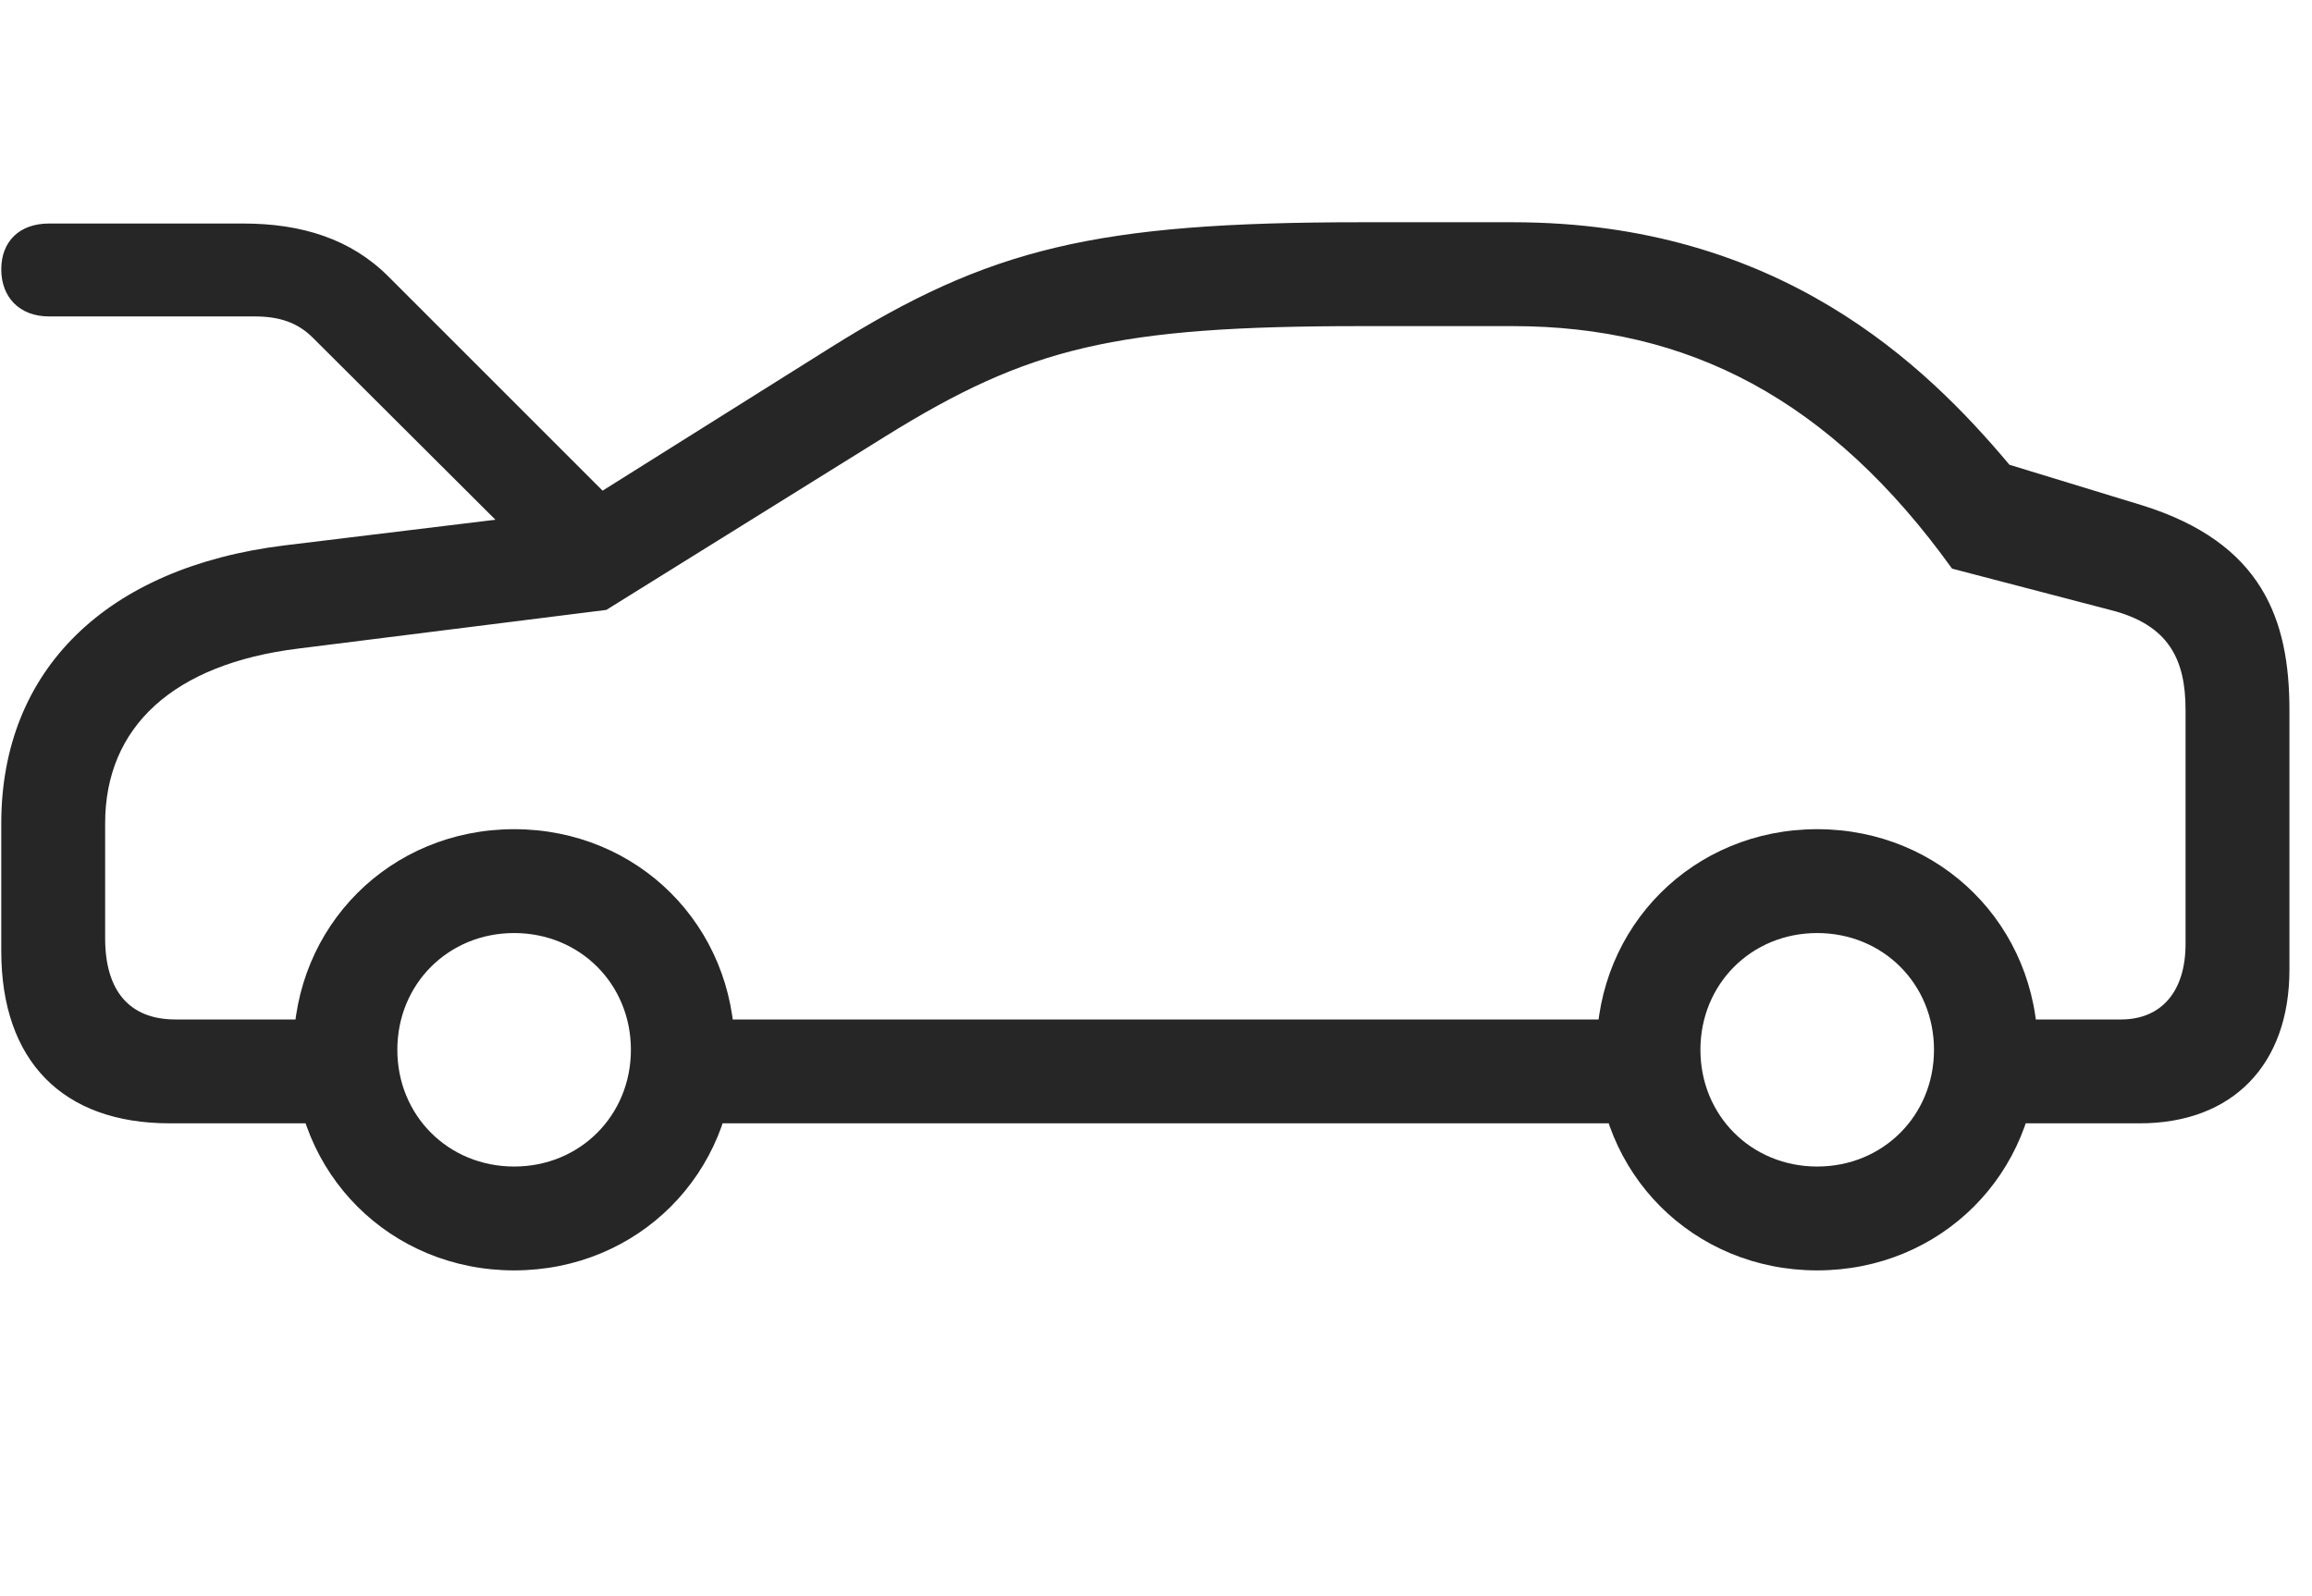 <svg width="42" height="29" viewBox="0 0 42 29" fill="currentColor" xmlns="http://www.w3.org/2000/svg">
<g clip-path="url(#clip0_2207_36025)">
<path d="M0.89 5.749H4.629C5.062 5.749 5.402 5.854 5.683 6.136L9.844 10.284L11.437 9.405L7.054 5.022C6.375 4.343 5.484 4.061 4.418 4.061H0.89C0.351 4.061 0.023 4.389 0.023 4.893C0.023 5.397 0.351 5.749 0.89 5.749ZM3.082 20.409H6.668V18.522H3.187C2.355 18.522 1.91 18.007 1.91 17.046V14.96C1.91 13.202 3.152 12.065 5.414 11.784L11.015 11.081L16.101 7.917C18.691 6.311 20.25 5.925 24.726 5.925H27.48C30.668 5.925 33.246 7.249 35.461 10.331L38.332 11.081C39.41 11.35 39.703 11.995 39.703 12.897V17.151C39.703 18.007 39.269 18.522 38.531 18.522H35.625V20.409H38.871C40.558 20.409 41.59 19.343 41.59 17.62V12.897C41.59 11.257 41.097 9.862 38.918 9.182L36.504 8.444C34.98 6.628 32.32 4.038 27.48 4.038H24.726C19.898 4.038 17.976 4.507 15.094 6.311L10.371 9.276L5.168 9.909C1.933 10.307 0.023 12.171 0.023 14.96V17.28C0.023 19.272 1.136 20.409 3.082 20.409ZM12.152 20.409H30.234V18.522H12.152V20.409ZM9.34 23.081C11.59 23.081 13.347 21.323 13.347 19.073C13.347 16.823 11.59 15.065 9.34 15.065C7.09 15.065 5.332 16.823 5.332 19.073C5.332 21.323 7.09 23.081 9.34 23.081ZM9.34 21.194C8.144 21.194 7.218 20.268 7.218 19.073C7.218 17.878 8.144 16.952 9.34 16.952C10.535 16.952 11.461 17.878 11.461 19.073C11.461 20.268 10.535 21.194 9.34 21.194ZM33.011 23.081C35.261 23.081 37.019 21.323 37.019 19.073C37.019 16.823 35.261 15.065 33.011 15.065C30.762 15.065 29.004 16.823 29.004 19.073C29.004 21.323 30.762 23.081 33.011 23.081ZM33.011 21.194C31.816 21.194 30.89 20.268 30.89 19.073C30.89 17.878 31.816 16.952 33.011 16.952C34.207 16.952 35.133 17.878 35.133 19.073C35.133 20.268 34.207 21.194 33.011 21.194Z" fill="currentColor" fill-opacity="0.85"/>
</g>
<defs>
<clipPath id="clip0_2207_36025">
<rect width="41.566" height="19.066" fill="currentColor" transform="translate(0.023 4.038)"/>
</clipPath>
</defs>
</svg>
